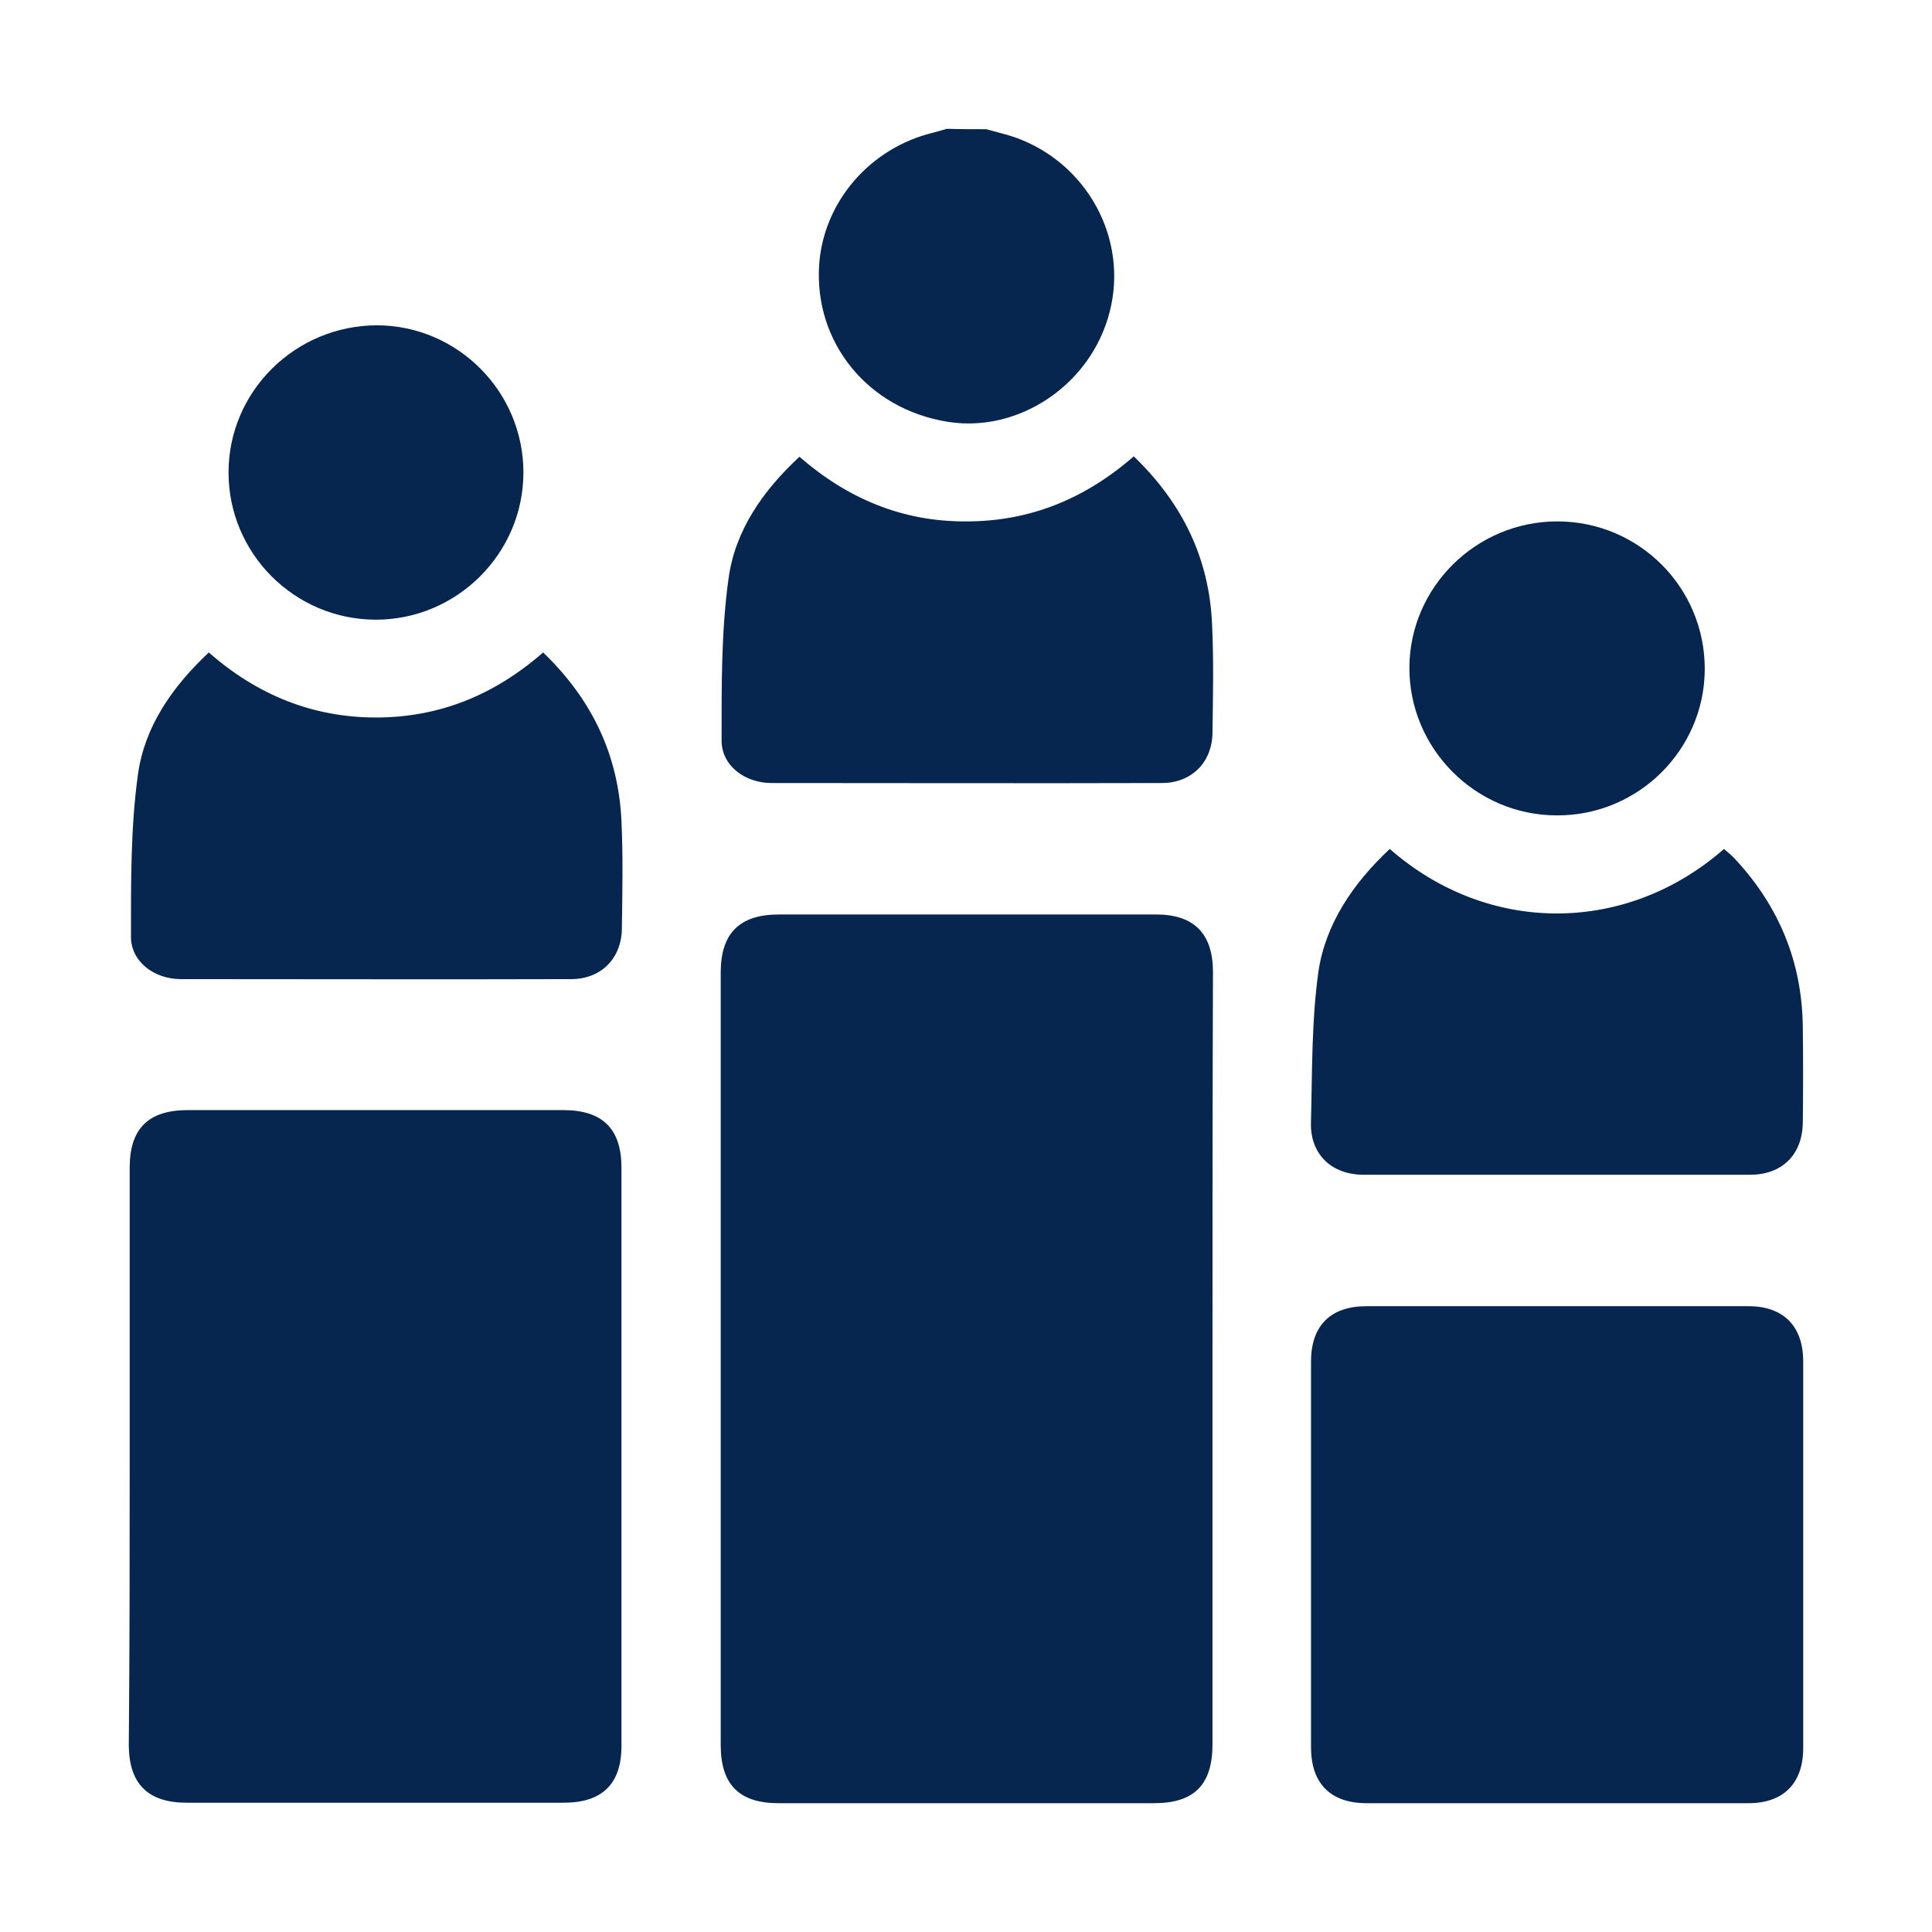 <svg width="24" height="24" viewBox="0 0 24 24" fill="none" xmlns="http://www.w3.org/2000/svg">
<mask id="mask0_608_962" style="mask-type:alpha" maskUnits="userSpaceOnUse" x="0" y="0" width="24" height="24">
<rect width="24" height="24" fill="#D9D9D9"/>
</mask>
<g mask="url(#mask0_608_962)">
<path d="M12.252 1.605C12.367 1.638 12.486 1.665 12.6 1.703C13.502 2.018 14.019 2.962 13.785 3.873C13.557 4.774 12.66 5.381 11.774 5.24C10.785 5.083 10.111 4.258 10.176 3.287C10.231 2.506 10.807 1.839 11.589 1.649C11.649 1.632 11.704 1.616 11.763 1.6C11.926 1.605 12.089 1.605 12.252 1.605Z" fill="#06254F"/>
<path d="M15.062 16.899C15.062 18.488 15.062 20.078 15.062 21.668C15.062 22.172 14.834 22.4 14.334 22.4C12.779 22.4 11.225 22.4 9.671 22.4C9.181 22.4 8.953 22.167 8.953 21.678C8.953 18.477 8.953 15.277 8.953 12.081C8.953 11.593 9.187 11.36 9.676 11.36C11.236 11.36 12.801 11.36 14.361 11.36C14.834 11.36 15.068 11.598 15.068 12.076C15.062 13.676 15.062 15.287 15.062 16.899Z" fill="#06254F"/>
<path d="M1.611 18.076C1.611 16.888 1.611 15.694 1.611 14.506C1.611 14.018 1.845 13.79 2.334 13.79C3.888 13.79 5.443 13.79 6.997 13.79C7.486 13.79 7.72 14.023 7.72 14.506C7.72 16.898 7.72 19.296 7.72 21.689C7.72 22.161 7.481 22.394 7.003 22.394C5.443 22.394 3.877 22.394 2.318 22.394C1.839 22.394 1.606 22.161 1.6 21.689C1.611 20.485 1.611 19.28 1.611 18.076Z" fill="#06254F"/>
<path d="M16.286 19.291C16.286 18.5 16.286 17.707 16.286 16.915C16.286 16.465 16.53 16.226 16.976 16.226C18.558 16.226 20.139 16.226 21.721 16.226C22.155 16.226 22.4 16.476 22.4 16.91C22.4 18.51 22.4 20.116 22.4 21.717C22.4 22.151 22.155 22.4 21.721 22.4C20.139 22.4 18.558 22.4 16.976 22.4C16.53 22.4 16.286 22.156 16.286 21.706C16.286 20.903 16.286 20.094 16.286 19.291Z" fill="#06254F"/>
<path d="M14.084 5.669C14.693 6.255 15.024 6.944 15.057 7.763C15.078 8.208 15.068 8.658 15.062 9.103C15.057 9.472 14.801 9.727 14.432 9.727C12.817 9.732 11.198 9.727 9.584 9.727C9.252 9.727 8.964 9.51 8.964 9.201C8.964 8.528 8.958 7.844 9.051 7.182C9.132 6.591 9.475 6.097 9.931 5.674C10.529 6.195 11.214 6.483 12.008 6.477C12.79 6.477 13.475 6.2 14.084 5.669Z" fill="#06254F"/>
<path d="M6.747 8.105C7.356 8.691 7.682 9.38 7.72 10.199C7.741 10.644 7.731 11.094 7.725 11.539C7.72 11.908 7.464 12.163 7.095 12.163C5.48 12.168 3.861 12.163 2.247 12.163C1.915 12.163 1.627 11.946 1.627 11.637C1.627 10.964 1.622 10.28 1.714 9.618C1.796 9.027 2.138 8.533 2.594 8.105C3.192 8.631 3.883 8.913 4.671 8.913C5.453 8.913 6.138 8.637 6.747 8.105Z" fill="#06254F"/>
<path d="M17.264 10.546C18.497 11.625 20.21 11.604 21.416 10.546C21.465 10.589 21.514 10.627 21.558 10.676C22.101 11.262 22.384 11.951 22.395 12.748C22.4 13.15 22.4 13.546 22.395 13.947C22.389 14.343 22.139 14.593 21.742 14.593C20.139 14.593 18.536 14.593 16.938 14.593C16.541 14.593 16.275 14.338 16.285 13.947C16.302 13.318 16.291 12.689 16.378 12.07C16.465 11.479 16.807 10.974 17.264 10.546Z" fill="#06254F"/>
<path d="M6.502 5.869C6.502 6.878 5.671 7.703 4.66 7.698C3.654 7.692 2.839 6.873 2.839 5.869C2.839 4.86 3.67 4.041 4.687 4.041C5.687 4.046 6.502 4.866 6.502 5.869Z" fill="#06254F"/>
<path d="M19.345 6.477C20.362 6.477 21.182 7.302 21.177 8.317C21.172 9.32 20.345 10.134 19.34 10.129C18.329 10.129 17.503 9.298 17.508 8.289C17.514 7.291 18.34 6.477 19.345 6.477Z" fill="#06254F"/>
</g>
</svg>
